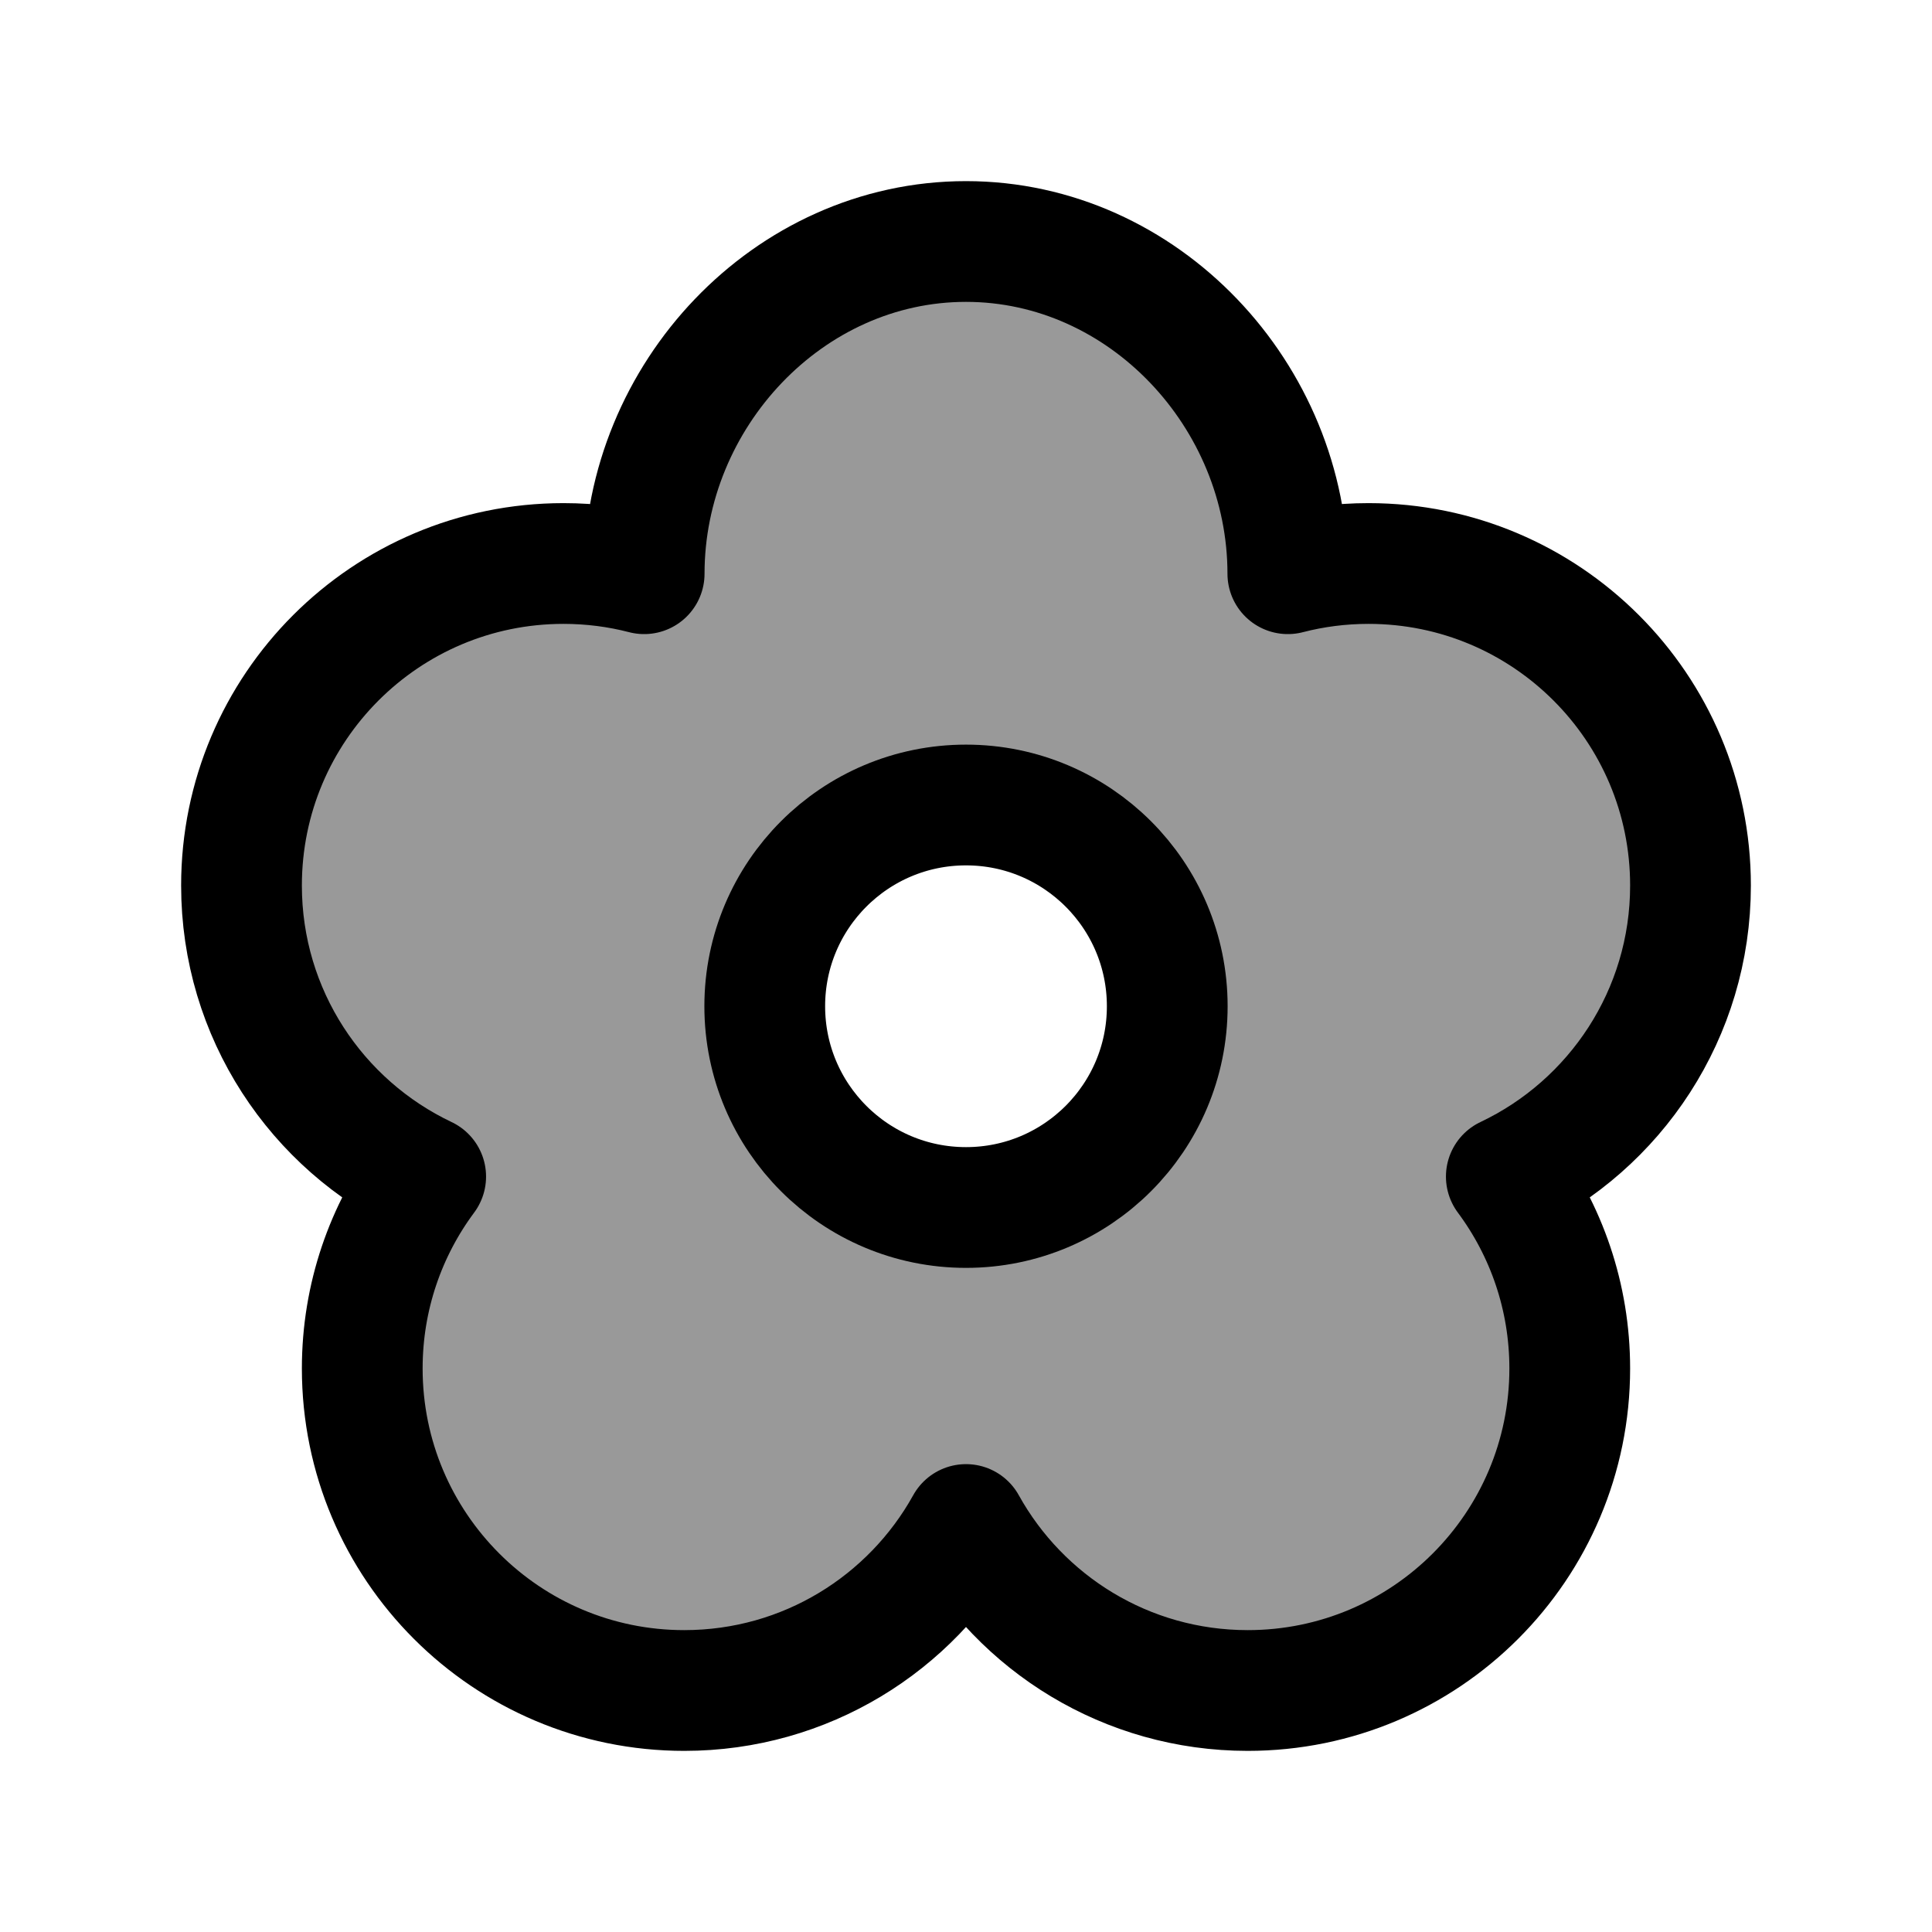 <svg width="24" height="24" viewBox="0 0 24 24" fill="none" xmlns="http://www.w3.org/2000/svg">
    <path opacity="0.4" fill-rule="evenodd" clip-rule="evenodd" d="M15.998 7.127C15.998 4.917 14.209 3 12 3C9.791 3 8.002 4.917 8.002 7.127C7.682 7.044 7.346 7 7 7C4.791 7 3 8.791 3 11C3 12.596 3.935 13.975 5.288 14.616C4.793 15.282 4.5 16.107 4.5 17C4.5 19.209 6.291 21 8.5 21C10.006 21 11.318 20.168 12 18.938C12.682 20.168 13.994 21 15.5 21C17.709 21 19.5 19.209 19.5 17C19.5 16.107 19.207 15.282 18.712 14.616C20.065 13.975 21 12.596 21 11C21 8.791 19.209 7 17 7C16.654 7 16.318 7.044 15.998 7.127ZM12 15C13.381 15 14.5 13.881 14.5 12.5C14.5 11.119 13.381 10 12 10C10.619 10 9.5 11.119 9.5 12.5C9.5 13.881 10.619 15 12 15Z" fill="currentColor"/>
    <path d="M12 3C14.209 3 15.998 4.917 15.998 7.127C16.318 7.044 16.654 7 17 7C19.209 7 21 8.791 21 11C21 12.596 20.065 13.975 18.712 14.616C19.207 15.282 19.5 16.107 19.5 17C19.5 19.209 17.709 21 15.5 21C13.994 21 12.682 20.168 12 18.938C11.318 20.168 10.006 21 8.5 21C6.291 21 4.5 19.209 4.5 17C4.5 16.107 4.793 15.282 5.288 14.616C3.935 13.975 3 12.596 3 11C3 8.791 4.791 7 7 7C7.346 7 7.682 7.044 8.002 7.127C8.002 4.917 9.791 3 12 3Z" stroke="currentColor" stroke-width="1.5" stroke-linejoin="round"/>
    <path d="M14.5 12.5C14.5 13.881 13.381 15 12 15C10.619 15 9.5 13.881 9.5 12.5C9.5 11.119 10.619 10 12 10C13.381 10 14.5 11.119 14.5 12.5Z" stroke="currentColor" stroke-width="1.5" stroke-linejoin="round"/>
</svg>
